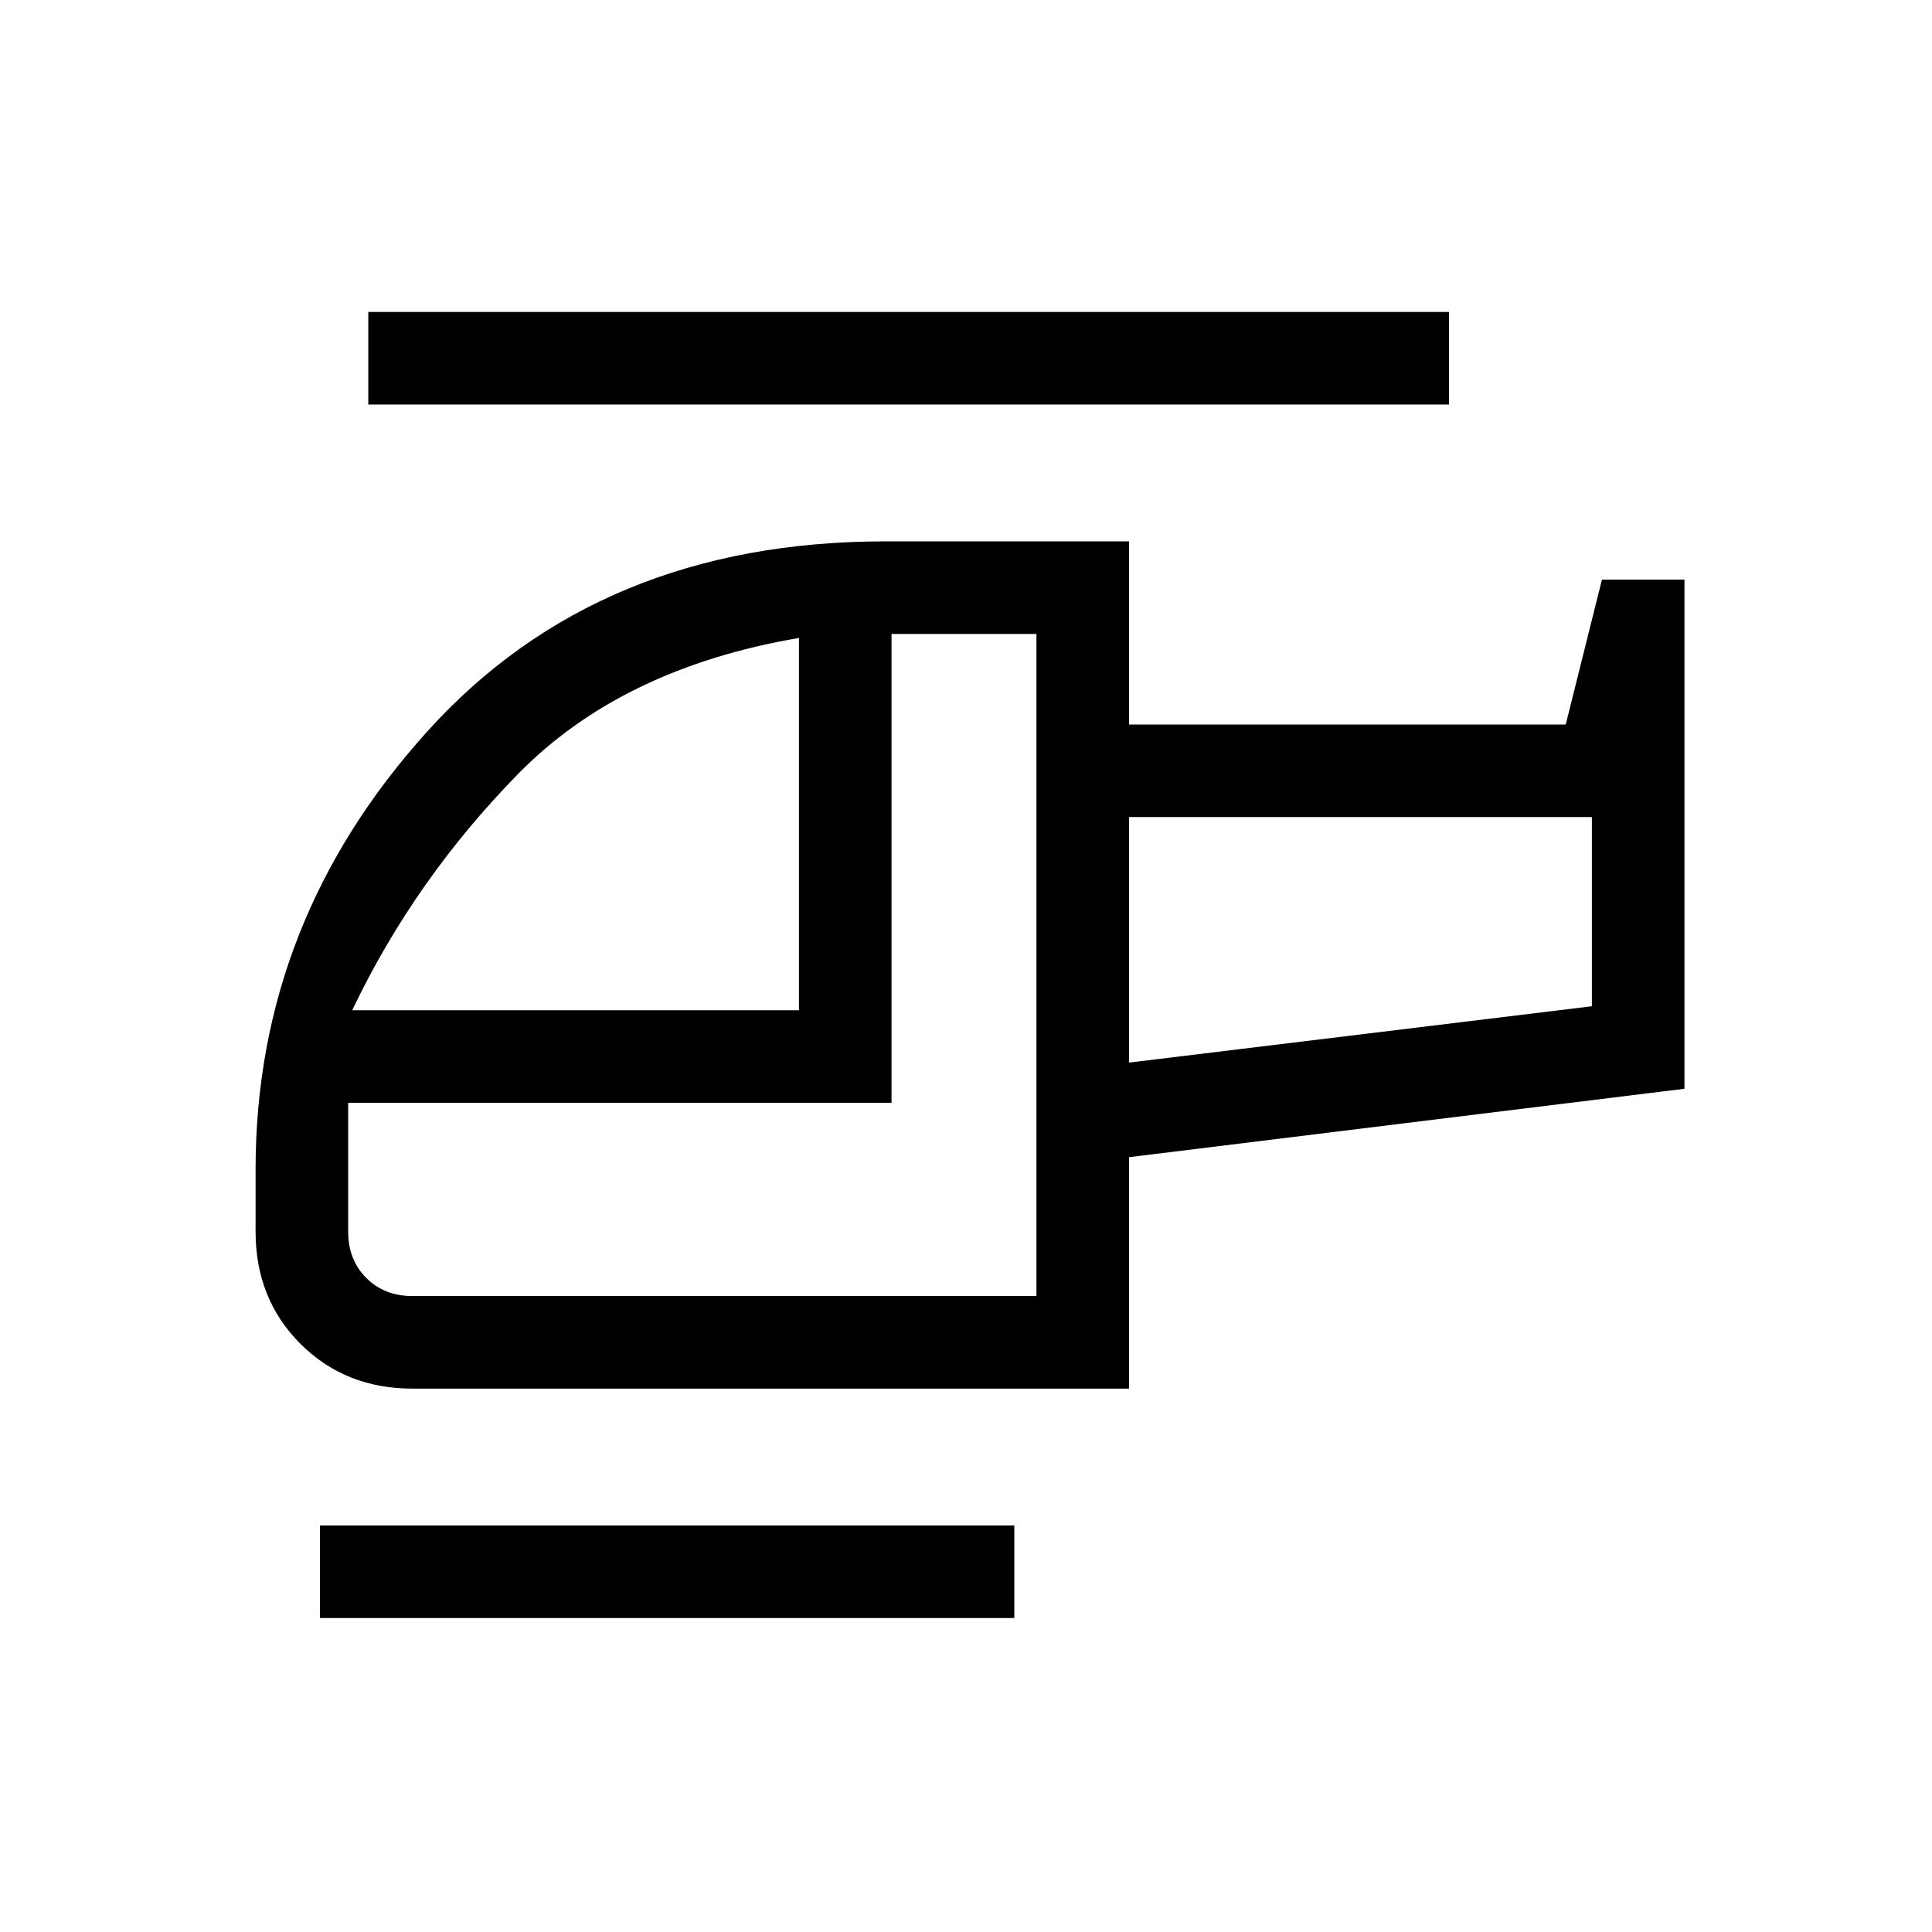 <svg xmlns="http://www.w3.org/2000/svg" height="20" viewBox="0 -960 960 960" width="20"><path d="M397-458v-185q-88 15-139.5 67.5T175-458h222Zm118 142v-329h-72v233H173v64q0 14 9 23t23 9h310Zm46-116 230-28v-94H561v122Zm-57 276H159v-46h345v46Zm57-114H205q-33.45 0-55.73-22.27Q127-314.55 127-348v-31q0-123.03 85.28-217.51Q297.56-691 440-691h121v91h217l18-72h41v253l-276 34v115Zm159-489H183v-46h537v46ZM561-432v-122 122Zm-46 116Z"/></svg>